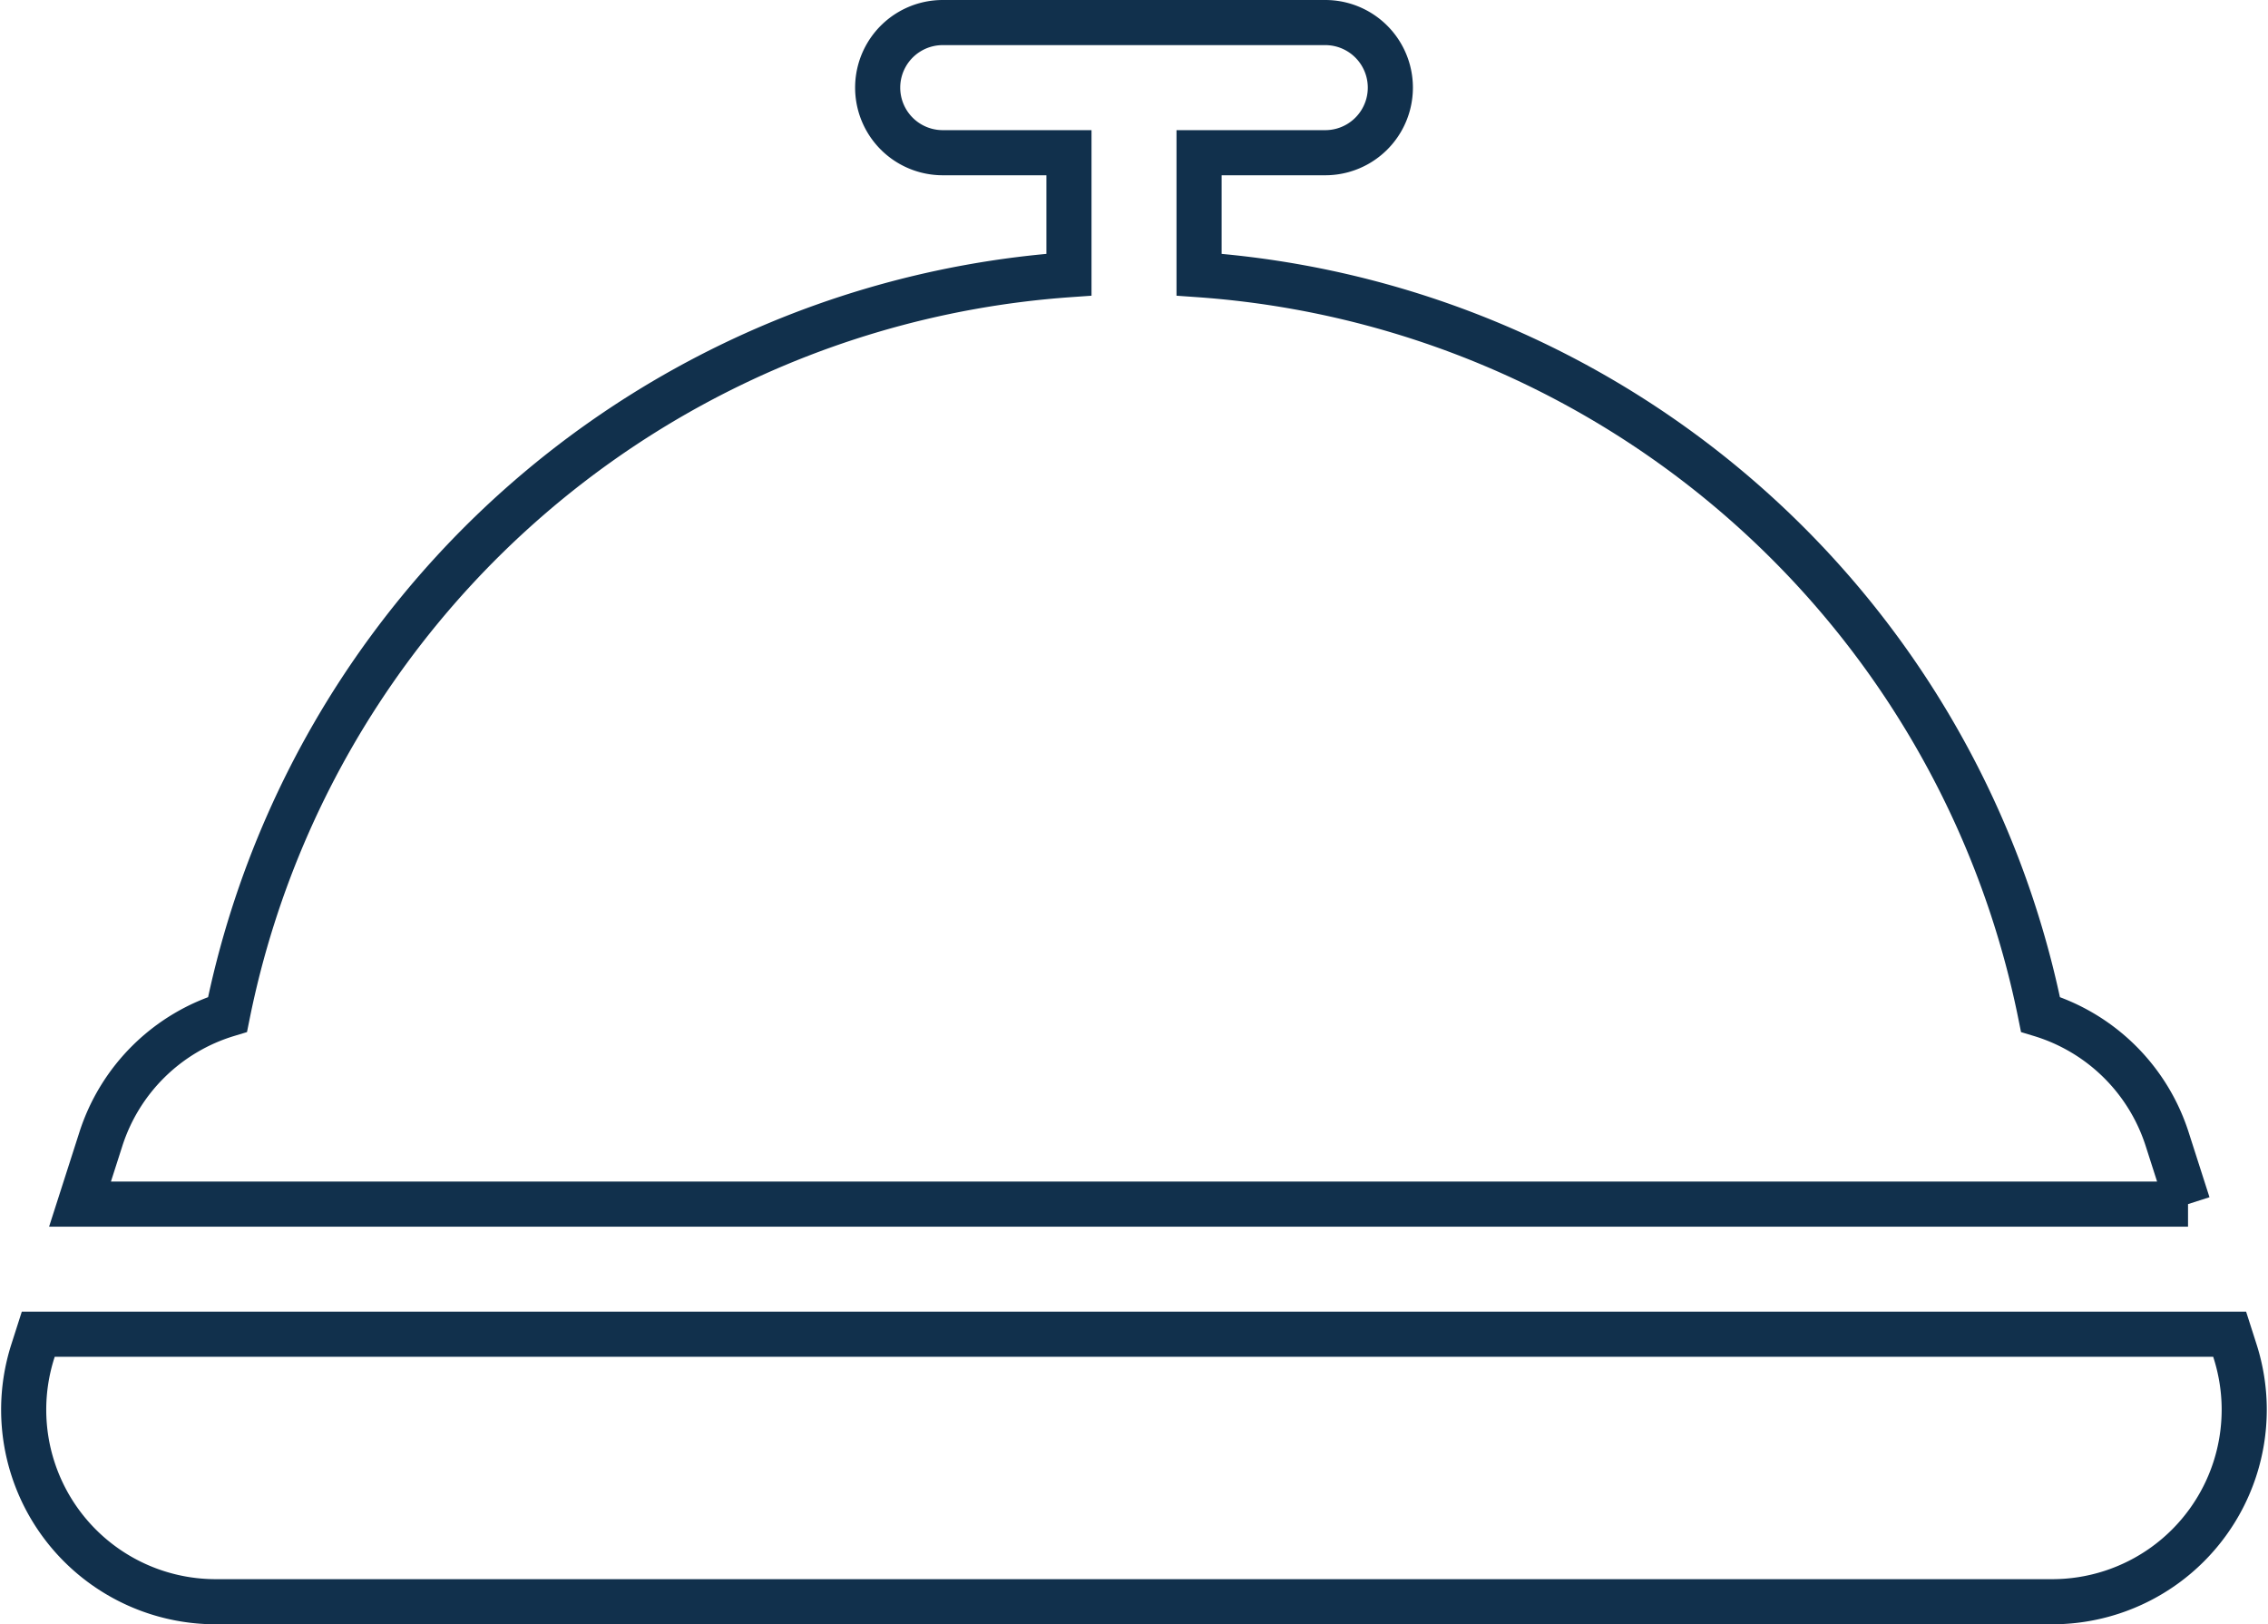 <svg xmlns="http://www.w3.org/2000/svg" width="100.541" height="72" viewBox="0 0 100.541 72">
  <g id="hotel-bell" transform="translate(1.041 -73)">
    <path id="Trazado_196" data-name="Trazado 196" d="M.655,376.382l-.239.746a8.511,8.511,0,0,0,8.1,11.111H89.939a8.511,8.511,0,0,0,8.1-11.111l-.239-.746Z" transform="translate(0 -244.239)" fill="none" stroke="#11304c" stroke-width="2"/>
    <path id="Trazado_197" data-name="Trazado 197" d="M106.474,126.375l-.919-2.865a8.481,8.481,0,0,0-5.621-5.544,40.994,40.994,0,0,0-37.3-32.79V79.769h5.595a2.884,2.884,0,1,0,0-5.769H51.271a2.884,2.884,0,0,0,0,5.769h5.595v5.407a40.994,40.994,0,0,0-37.3,32.79,8.481,8.481,0,0,0-5.621,5.544l-.919,2.865h93.449Z" transform="translate(-10.52 0)" fill="none" stroke="#11304c" stroke-width="2"/>
  </g>
</svg>
